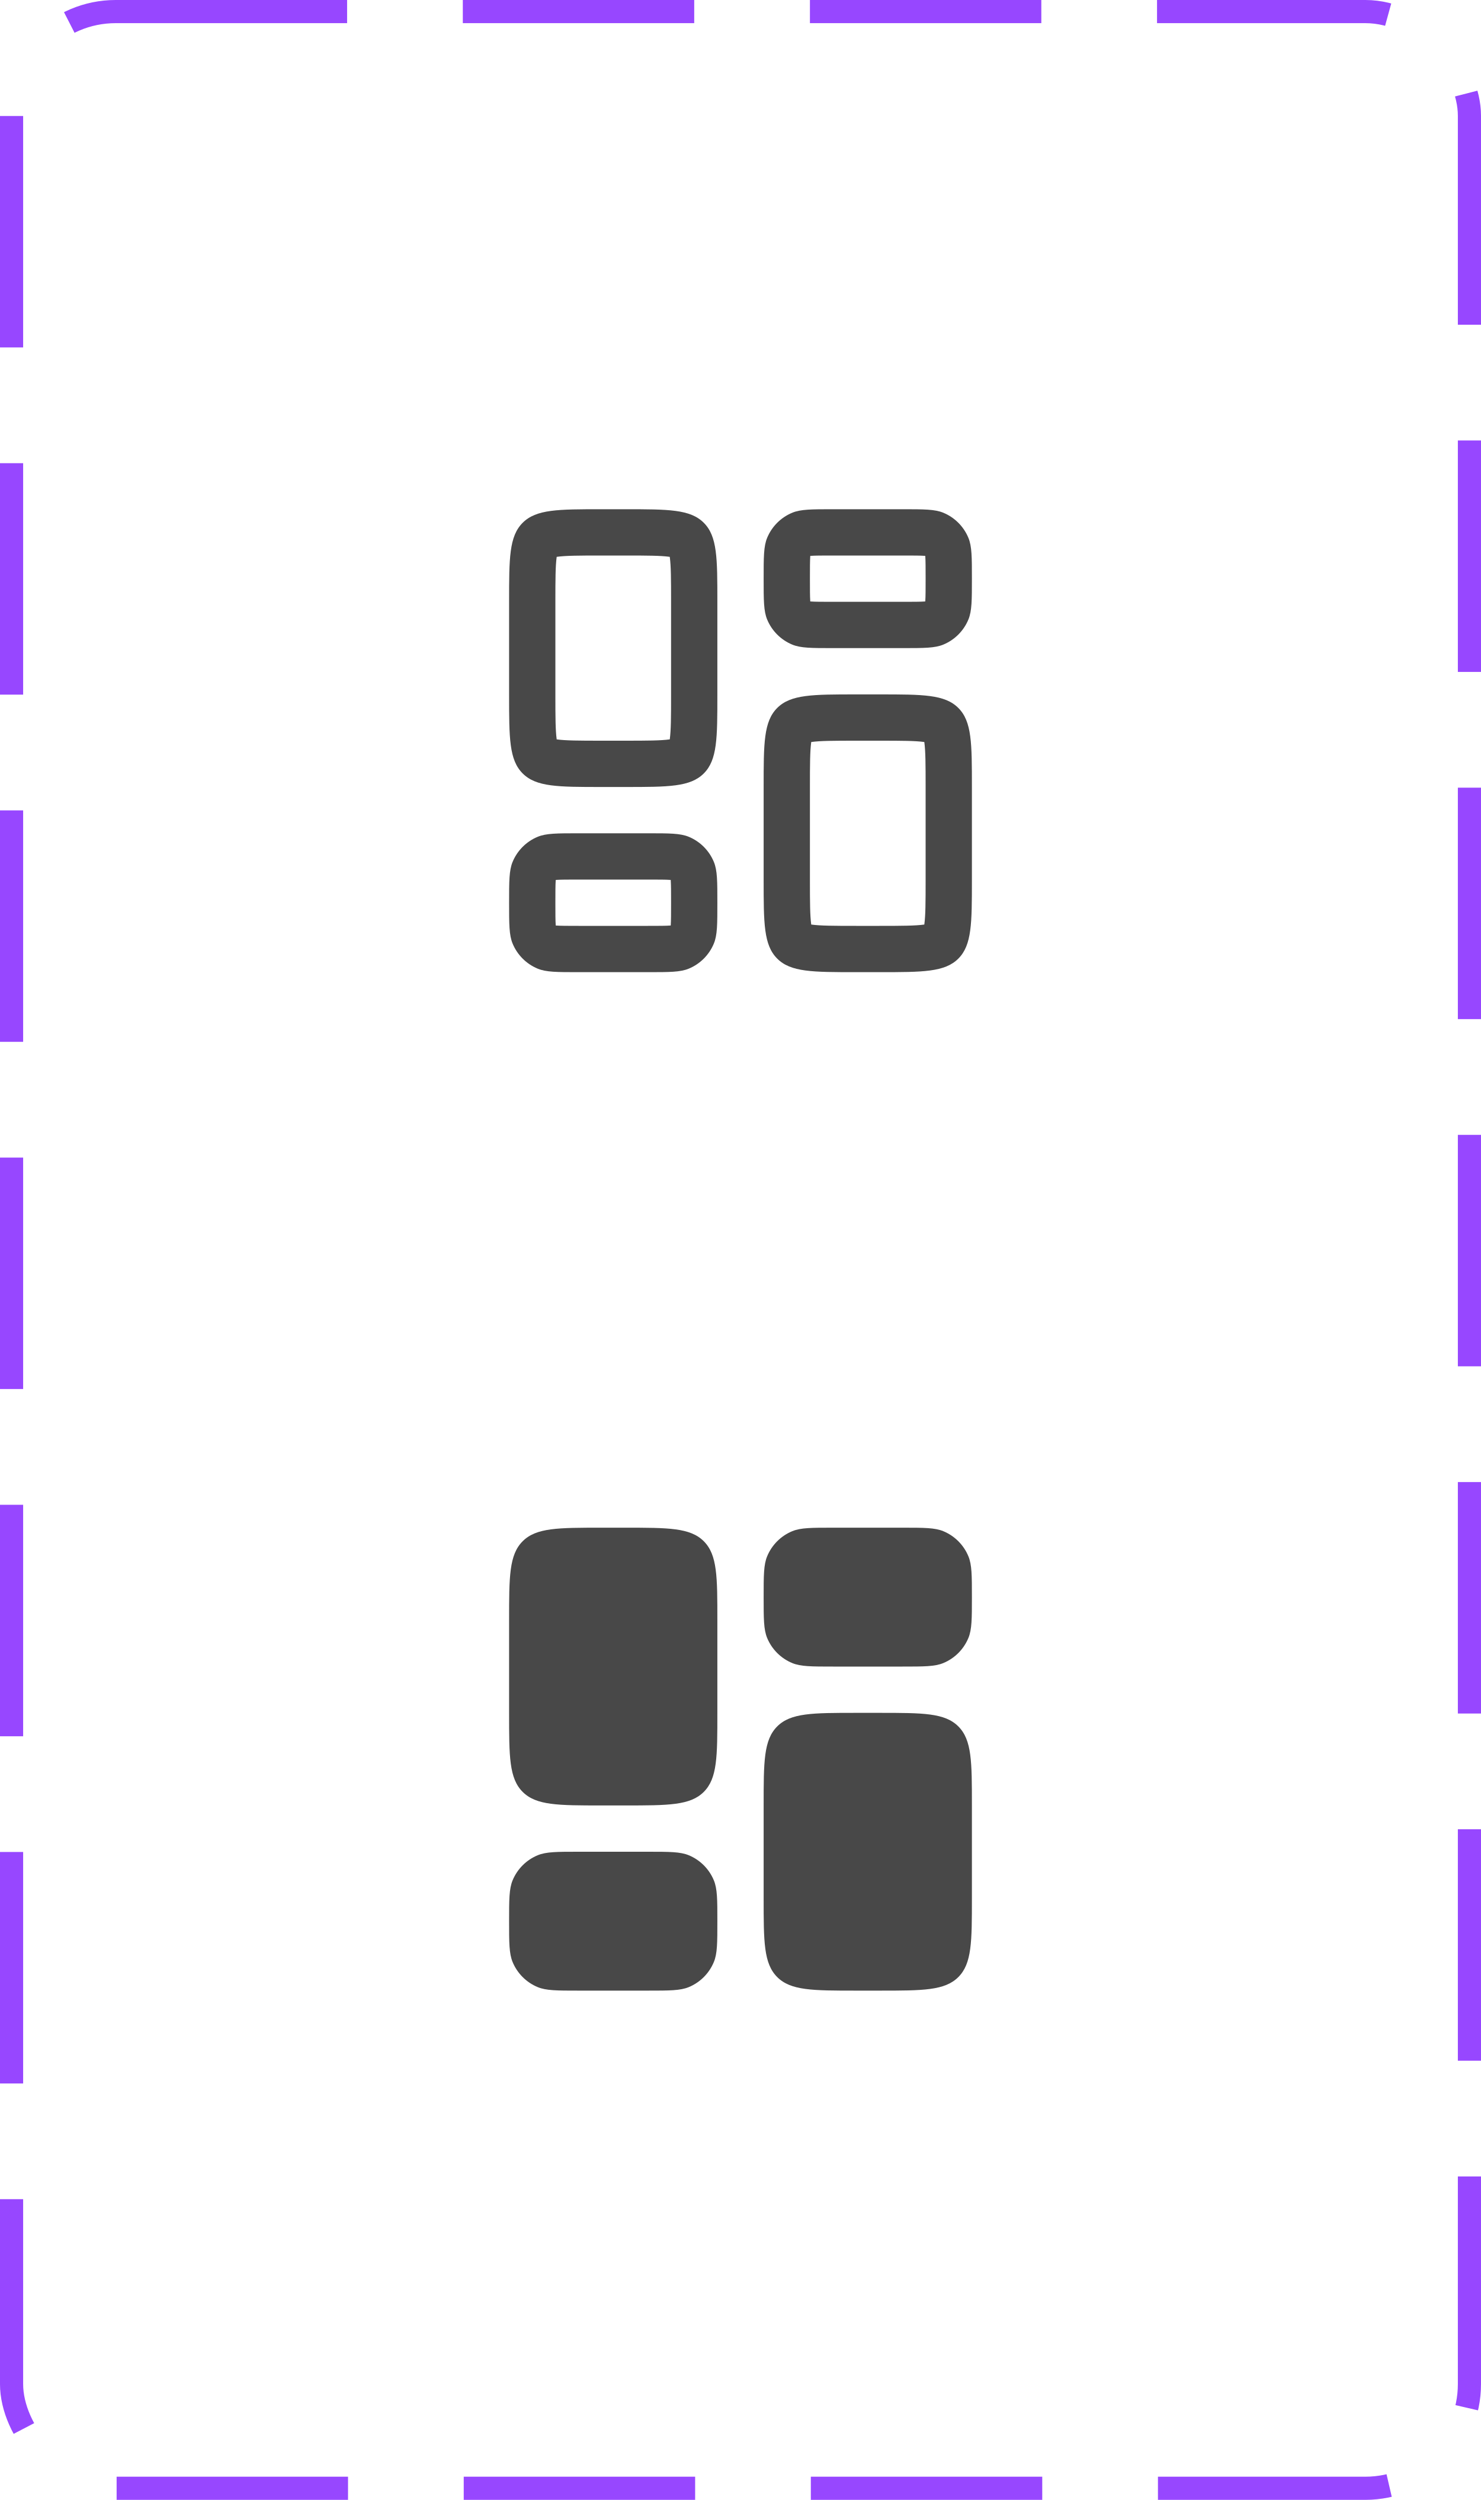 <svg width="64" height="108" viewBox="0 0 64 108" fill="none" xmlns="http://www.w3.org/2000/svg">
<rect x="0.5" y="0.5" width="63" height="107" rx="4.5" stroke="#9747FF" stroke-dasharray="10 5"/>
<path fill-rule="evenodd" clip-rule="evenodd" d="M27 24H26C25.001 24 24.452 24.004 24.072 24.055C24.067 24.056 24.062 24.057 24.057 24.057C24.057 24.062 24.056 24.067 24.055 24.072C24.004 24.452 24 25.001 24 26V30C24 30.999 24.004 31.548 24.055 31.928C24.056 31.933 24.057 31.938 24.057 31.943C24.062 31.943 24.067 31.944 24.072 31.945C24.452 31.996 25.001 32 26 32H27C27.999 32 28.548 31.996 28.928 31.945C28.933 31.944 28.938 31.943 28.943 31.943C28.943 31.938 28.944 31.933 28.945 31.928C28.996 31.548 29 30.999 29 30V26C29 25.001 28.996 24.452 28.945 24.072C28.944 24.067 28.943 24.062 28.943 24.057C28.938 24.057 28.933 24.056 28.928 24.055C28.548 24.004 27.999 24 27 24ZM28.903 23.862L28.904 23.864ZM28.903 32.138L28.904 32.136ZM24.097 32.138L24.096 32.136ZM23.862 24.097L23.864 24.096ZM22.586 22.586C22 23.172 22 24.114 22 26V30C22 31.886 22 32.828 22.586 33.414C23.172 34 24.114 34 26 34H27C28.886 34 29.828 34 30.414 33.414C31 32.828 31 31.886 31 30V26C31 24.114 31 23.172 30.414 22.586C29.828 22 28.886 22 27 22H26C24.114 22 23.172 22 22.586 22.586Z" fill="#484848"/>
<path fill-rule="evenodd" clip-rule="evenodd" d="M38 32H37C36.001 32 35.452 32.004 35.072 32.055C35.067 32.056 35.062 32.057 35.057 32.057C35.057 32.062 35.056 32.067 35.055 32.072C35.004 32.452 35 33.001 35 34V38C35 38.999 35.004 39.548 35.055 39.928C35.056 39.933 35.057 39.938 35.057 39.943C35.062 39.943 35.067 39.944 35.072 39.945C35.452 39.996 36.001 40 37 40H38C38.999 40 39.548 39.996 39.928 39.945C39.933 39.944 39.938 39.943 39.943 39.943C39.943 39.938 39.944 39.933 39.945 39.928C39.996 39.548 40 38.999 40 38V34C40 33.001 39.996 32.452 39.945 32.072C39.944 32.067 39.943 32.062 39.943 32.057C39.938 32.057 39.933 32.056 39.928 32.055C39.548 32.004 38.999 32 38 32ZM39.903 31.862L39.904 31.864ZM39.903 40.138L39.904 40.136ZM35.097 40.138L35.096 40.136ZM34.862 32.097L34.864 32.096ZM33.586 30.586C33 31.172 33 32.114 33 34V38C33 39.886 33 40.828 33.586 41.414C34.172 42 35.114 42 37 42H38C39.886 42 40.828 42 41.414 41.414C42 40.828 42 39.886 42 38V34C42 32.114 42 31.172 41.414 30.586C40.828 30 39.886 30 38 30H37C35.114 30 34.172 30 33.586 30.586Z" fill="#484848"/>
<path fill-rule="evenodd" clip-rule="evenodd" d="M28 38H25C24.507 38 24.237 38.001 24.042 38.014C24.033 38.015 24.024 38.016 24.016 38.016C24.016 38.024 24.015 38.033 24.014 38.042C24.001 38.237 24 38.507 24 39C24 39.493 24.001 39.763 24.014 39.958C24.015 39.967 24.016 39.976 24.016 39.984C24.024 39.984 24.033 39.985 24.042 39.986C24.237 39.999 24.507 40 25 40H28C28.493 40 28.763 39.999 28.958 39.986C28.967 39.985 28.976 39.984 28.984 39.984C28.984 39.976 28.985 39.967 28.986 39.958C28.999 39.763 29 39.493 29 39C29 38.507 28.999 38.237 28.986 38.042C28.985 38.033 28.984 38.024 28.984 38.016C28.976 38.016 28.967 38.015 28.958 38.014C28.763 38.001 28.493 38 28 38ZM22.152 37.235C22 37.602 22 38.068 22 39C22 39.932 22 40.398 22.152 40.765C22.355 41.255 22.745 41.645 23.235 41.848C23.602 42 24.068 42 25 42H28C28.932 42 29.398 42 29.765 41.848C30.255 41.645 30.645 41.255 30.848 40.765C31 40.398 31 39.932 31 39C31 38.068 31 37.602 30.848 37.235C30.645 36.745 30.255 36.355 29.765 36.152C29.398 36 28.932 36 28 36H25C24.068 36 23.602 36 23.235 36.152C22.745 36.355 22.355 36.745 22.152 37.235Z" fill="#484848"/>
<path fill-rule="evenodd" clip-rule="evenodd" d="M39 24H36C35.507 24 35.237 24.001 35.042 24.014C35.033 24.015 35.024 24.016 35.016 24.016C35.016 24.024 35.015 24.033 35.014 24.042C35.001 24.237 35 24.507 35 25C35 25.493 35.001 25.763 35.014 25.958C35.015 25.967 35.016 25.976 35.016 25.984C35.024 25.984 35.033 25.985 35.042 25.986C35.237 25.999 35.507 26 36 26H39C39.493 26 39.763 25.999 39.958 25.986C39.967 25.985 39.976 25.984 39.984 25.984C39.984 25.976 39.985 25.967 39.986 25.958C39.999 25.763 40 25.493 40 25C40 24.507 39.999 24.237 39.986 24.042C39.985 24.033 39.984 24.024 39.984 24.016C39.976 24.016 39.967 24.015 39.958 24.014C39.763 24.001 39.493 24 39 24ZM33.152 23.235C33 23.602 33 24.068 33 25C33 25.932 33 26.398 33.152 26.765C33.355 27.255 33.745 27.645 34.235 27.848C34.602 28 35.068 28 36 28H39C39.932 28 40.398 28 40.765 27.848C41.255 27.645 41.645 27.255 41.848 26.765C42 26.398 42 25.932 42 25C42 24.068 42 23.602 41.848 23.235C41.645 22.745 41.255 22.355 40.765 22.152C40.398 22 39.932 22 39 22H36C35.068 22 34.602 22 34.235 22.152C33.745 22.355 33.355 22.745 33.152 23.235Z" fill="#484848"/>
<path d="M22 70C22 68.114 22 67.172 22.586 66.586C23.172 66 24.114 66 26 66H27C28.886 66 29.828 66 30.414 66.586C31 67.172 31 68.114 31 70V74C31 75.886 31 76.828 30.414 77.414C29.828 78 28.886 78 27 78H26C24.114 78 23.172 78 22.586 77.414C22 76.828 22 75.886 22 74V70Z" fill="#484848"/>
<path d="M33 78C33 76.114 33 75.172 33.586 74.586C34.172 74 35.114 74 37 74H38C39.886 74 40.828 74 41.414 74.586C42 75.172 42 76.114 42 78V82C42 83.886 42 84.828 41.414 85.414C40.828 86 39.886 86 38 86H37C35.114 86 34.172 86 33.586 85.414C33 84.828 33 83.886 33 82V78Z" fill="#484848"/>
<path d="M22 83C22 82.068 22 81.602 22.152 81.235C22.355 80.745 22.745 80.355 23.235 80.152C23.602 80 24.068 80 25 80H28C28.932 80 29.398 80 29.765 80.152C30.255 80.355 30.645 80.745 30.848 81.235C31 81.602 31 82.068 31 83C31 83.932 31 84.398 30.848 84.765C30.645 85.255 30.255 85.645 29.765 85.848C29.398 86 28.932 86 28 86H25C24.068 86 23.602 86 23.235 85.848C22.745 85.645 22.355 85.255 22.152 84.765C22 84.398 22 83.932 22 83Z" fill="#484848"/>
<path d="M33 69C33 68.068 33 67.602 33.152 67.235C33.355 66.745 33.745 66.355 34.235 66.152C34.602 66 35.068 66 36 66H39C39.932 66 40.398 66 40.765 66.152C41.255 66.355 41.645 66.745 41.848 67.235C42 67.602 42 68.068 42 69C42 69.932 42 70.398 41.848 70.765C41.645 71.255 41.255 71.645 40.765 71.848C40.398 72 39.932 72 39 72H36C35.068 72 34.602 72 34.235 71.848C33.745 71.645 33.355 71.255 33.152 70.765C33 70.398 33 69.932 33 69Z" fill="#484848"/>
</svg>
